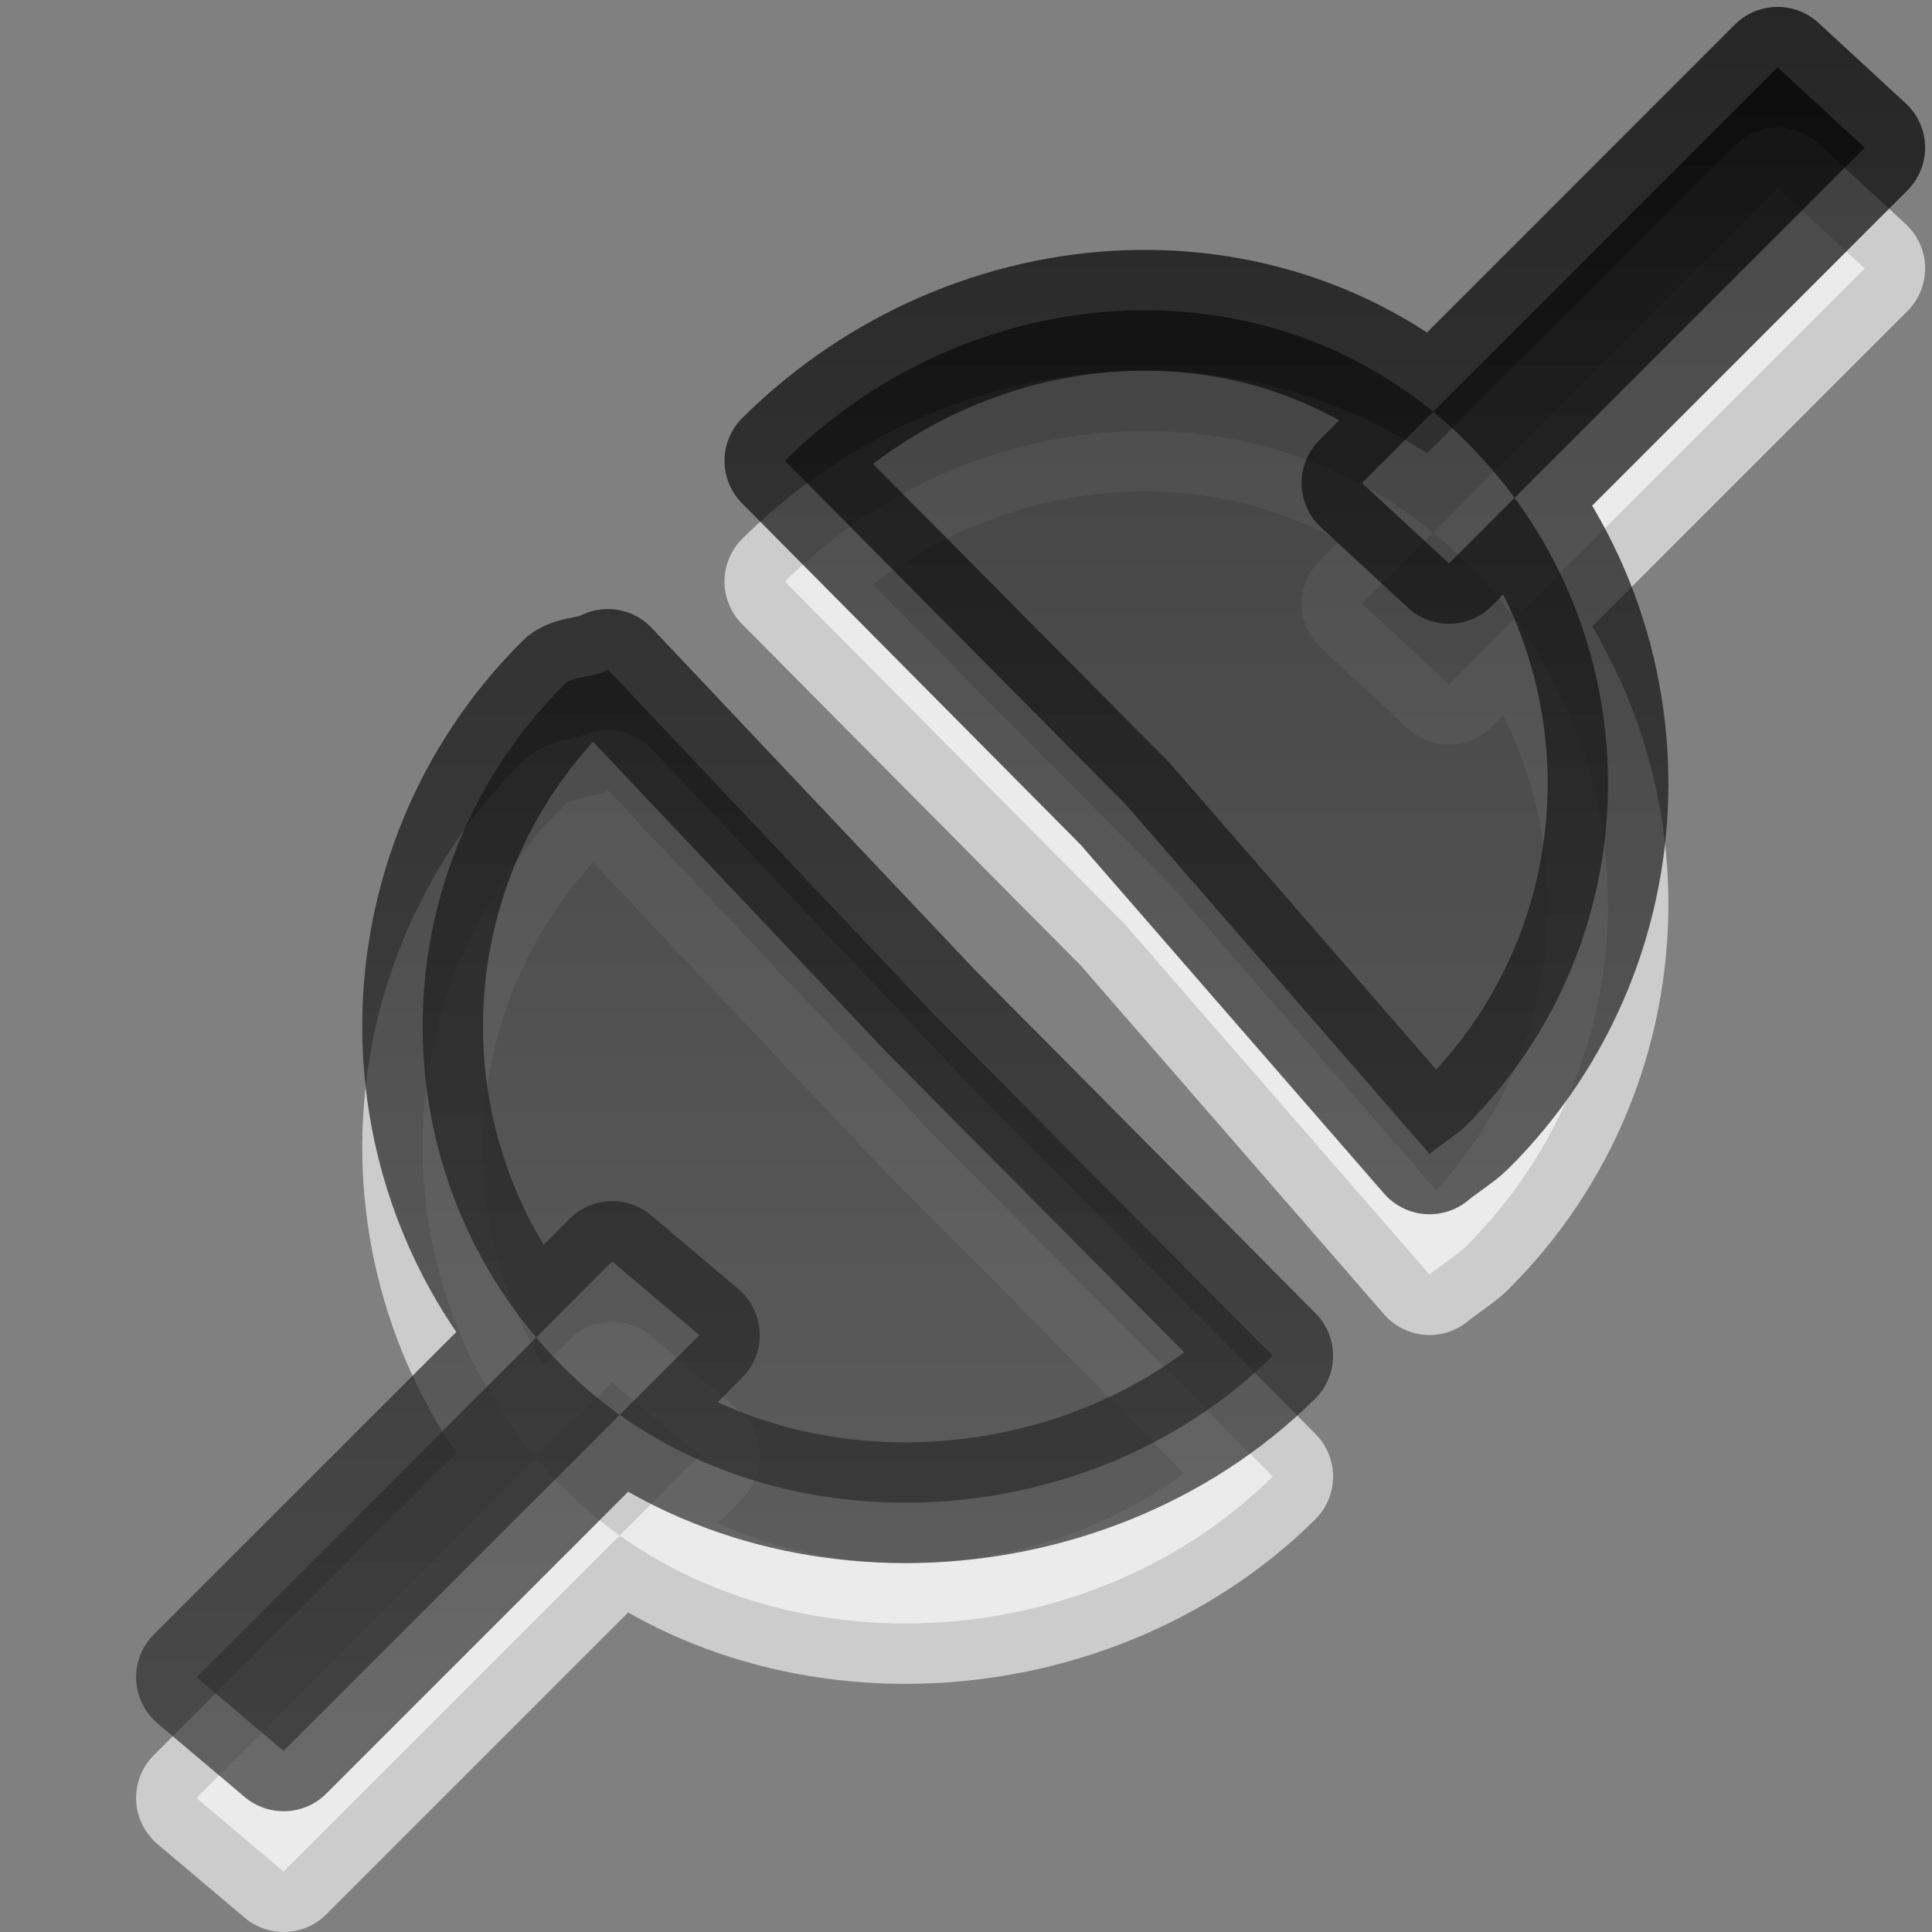 <?xml version="1.0" encoding="UTF-8" standalone="no"?>
<!-- Created with Inkscape (http://www.inkscape.org/) -->

<svg
   xmlns:dc="http://purl.org/dc/elements/1.1/"
   xmlns:cc="http://creativecommons.org/ns#"
   xmlns:rdf="http://www.w3.org/1999/02/22-rdf-syntax-ns#"
   xmlns:svg="http://www.w3.org/2000/svg"
   xmlns="http://www.w3.org/2000/svg"
   xmlns:xlink="http://www.w3.org/1999/xlink"
   xmlns:sodipodi="http://sodipodi.sourceforge.net/DTD/sodipodi-0.dtd"
   xmlns:inkscape="http://www.inkscape.org/namespaces/inkscape"
   version="1.1"
   width="16"
   height="16"
   id="svg3745"
   inkscape:version="0.91 r13725"
   sodipodi:docname="network-idle.svg">
  <rect width="100%" height="100%" fill="#808080" stroke="none"/>
  <sodipodi:namedview
     pagecolor="#ffffff"
     bordercolor="#666666"
     borderopacity="1"
     objecttolerance="10"
     gridtolerance="10"
     guidetolerance="10"
     inkscape:pageopacity="0"
     inkscape:pageshadow="2"
     inkscape:window-width="1141"
     inkscape:window-height="608"
     id="namedview73759"
     showgrid="false"
     inkscape:zoom="7.375"
     inkscape:cx="8"
     inkscape:cy="7.8644068"
     inkscape:window-x="0"
     inkscape:window-y="0"
     inkscape:window-maximized="0"
     inkscape:current-layer="svg3745" />
  <defs
     id="defs3747">
    <linearGradient
       id="linearGradient3587-6-5">
      <stop
         id="stop3589-9-2"
         style="stop-color:#000000;stop-opacity:1"
         offset="0" />
      <stop
         id="stop3591-7-4"
         style="stop-color:#363636;stop-opacity:1"
         offset="1" />
    </linearGradient>
    <linearGradient
       inkscape:collect="always"
       xlink:href="#linearGradient3587-6-5"
       id="linearGradient3810"
       x1="17.941"
       y1="-0.065"
       x2="17.941"
       y2="15.529"
       gradientUnits="userSpaceOnUse" />
    <linearGradient
       inkscape:collect="always"
       xlink:href="#linearGradient3587-6-5"
       id="linearGradient3818"
       x1="17.941"
       y1="-0.065"
       x2="17.941"
       y2="15.529"
       gradientUnits="userSpaceOnUse" />
  </defs>
  <path
     d="m 10.54,12.228 c -1.568,1.556 -4.324,1.657 -5.88,0.088 -1.556,-1.568 -1.545,-4.101 0.023,-5.657 0.059,-0.059 0.288,-0.06 0.351,-0.115 L 6.378,7.967 7.723,9.389 10.54,12.228 z M 1.627,14.89 2.349,15.5 5.792,12.057 5.07,11.447 1.627,14.89 z M 6.5,4.816 c 1.568,-1.556 4.101,-1.713 5.657,-0.144 1.556,1.568 1.545,4.101 -0.023,5.657 -0.059,0.059 -0.232,0.172 -0.295,0.227 L 9.317,7.656 6.5,4.816 z M 15.443,2.223 14.721,1.557 11.279,5 12,5.666 15.443,2.223 z"
     style="opacity:0.6;fill:#ffffff;fill-opacity:1;stroke:#ffffff;stroke-width:1;stroke-linecap:round;stroke-linejoin:round;stroke-miterlimit:4;stroke-opacity:1;stroke-dasharray:none"
     id="path3820"
     inkscape:connector-curvature="0" />
  <path
     id="path3607"
     style="fill:url(#linearGradient3818);fill-opacity:1;stroke:url(#linearGradient3810);stroke-width:1;stroke-linecap:round;stroke-linejoin:round;stroke-miterlimit:4;stroke-opacity:1;stroke-dasharray:none;opacity:0.7"
     d="m 10.54,11.228 c -1.568,1.556 -4.324,1.657 -5.88,0.088 -1.556,-1.568 -1.545,-4.101 0.023,-5.657 0.059,-0.059 0.288,-0.06 0.351,-0.115 L 6.378,6.967 7.723,8.389 10.54,11.228 z M 1.627,13.89 2.349,14.5 5.792,11.057 5.07,10.447 1.627,13.89 z M 6.5,3.816 c 1.568,-1.556 4.101,-1.713 5.657,-0.144 1.556,1.568 1.545,4.101 -0.023,5.657 -0.059,0.059 -0.232,0.172 -0.295,0.227 L 9.317,6.656 6.5,3.816 z M 15.443,1.223 14.721,0.557 11.279,4 12,4.666 15.443,1.223 z" />
</svg>
